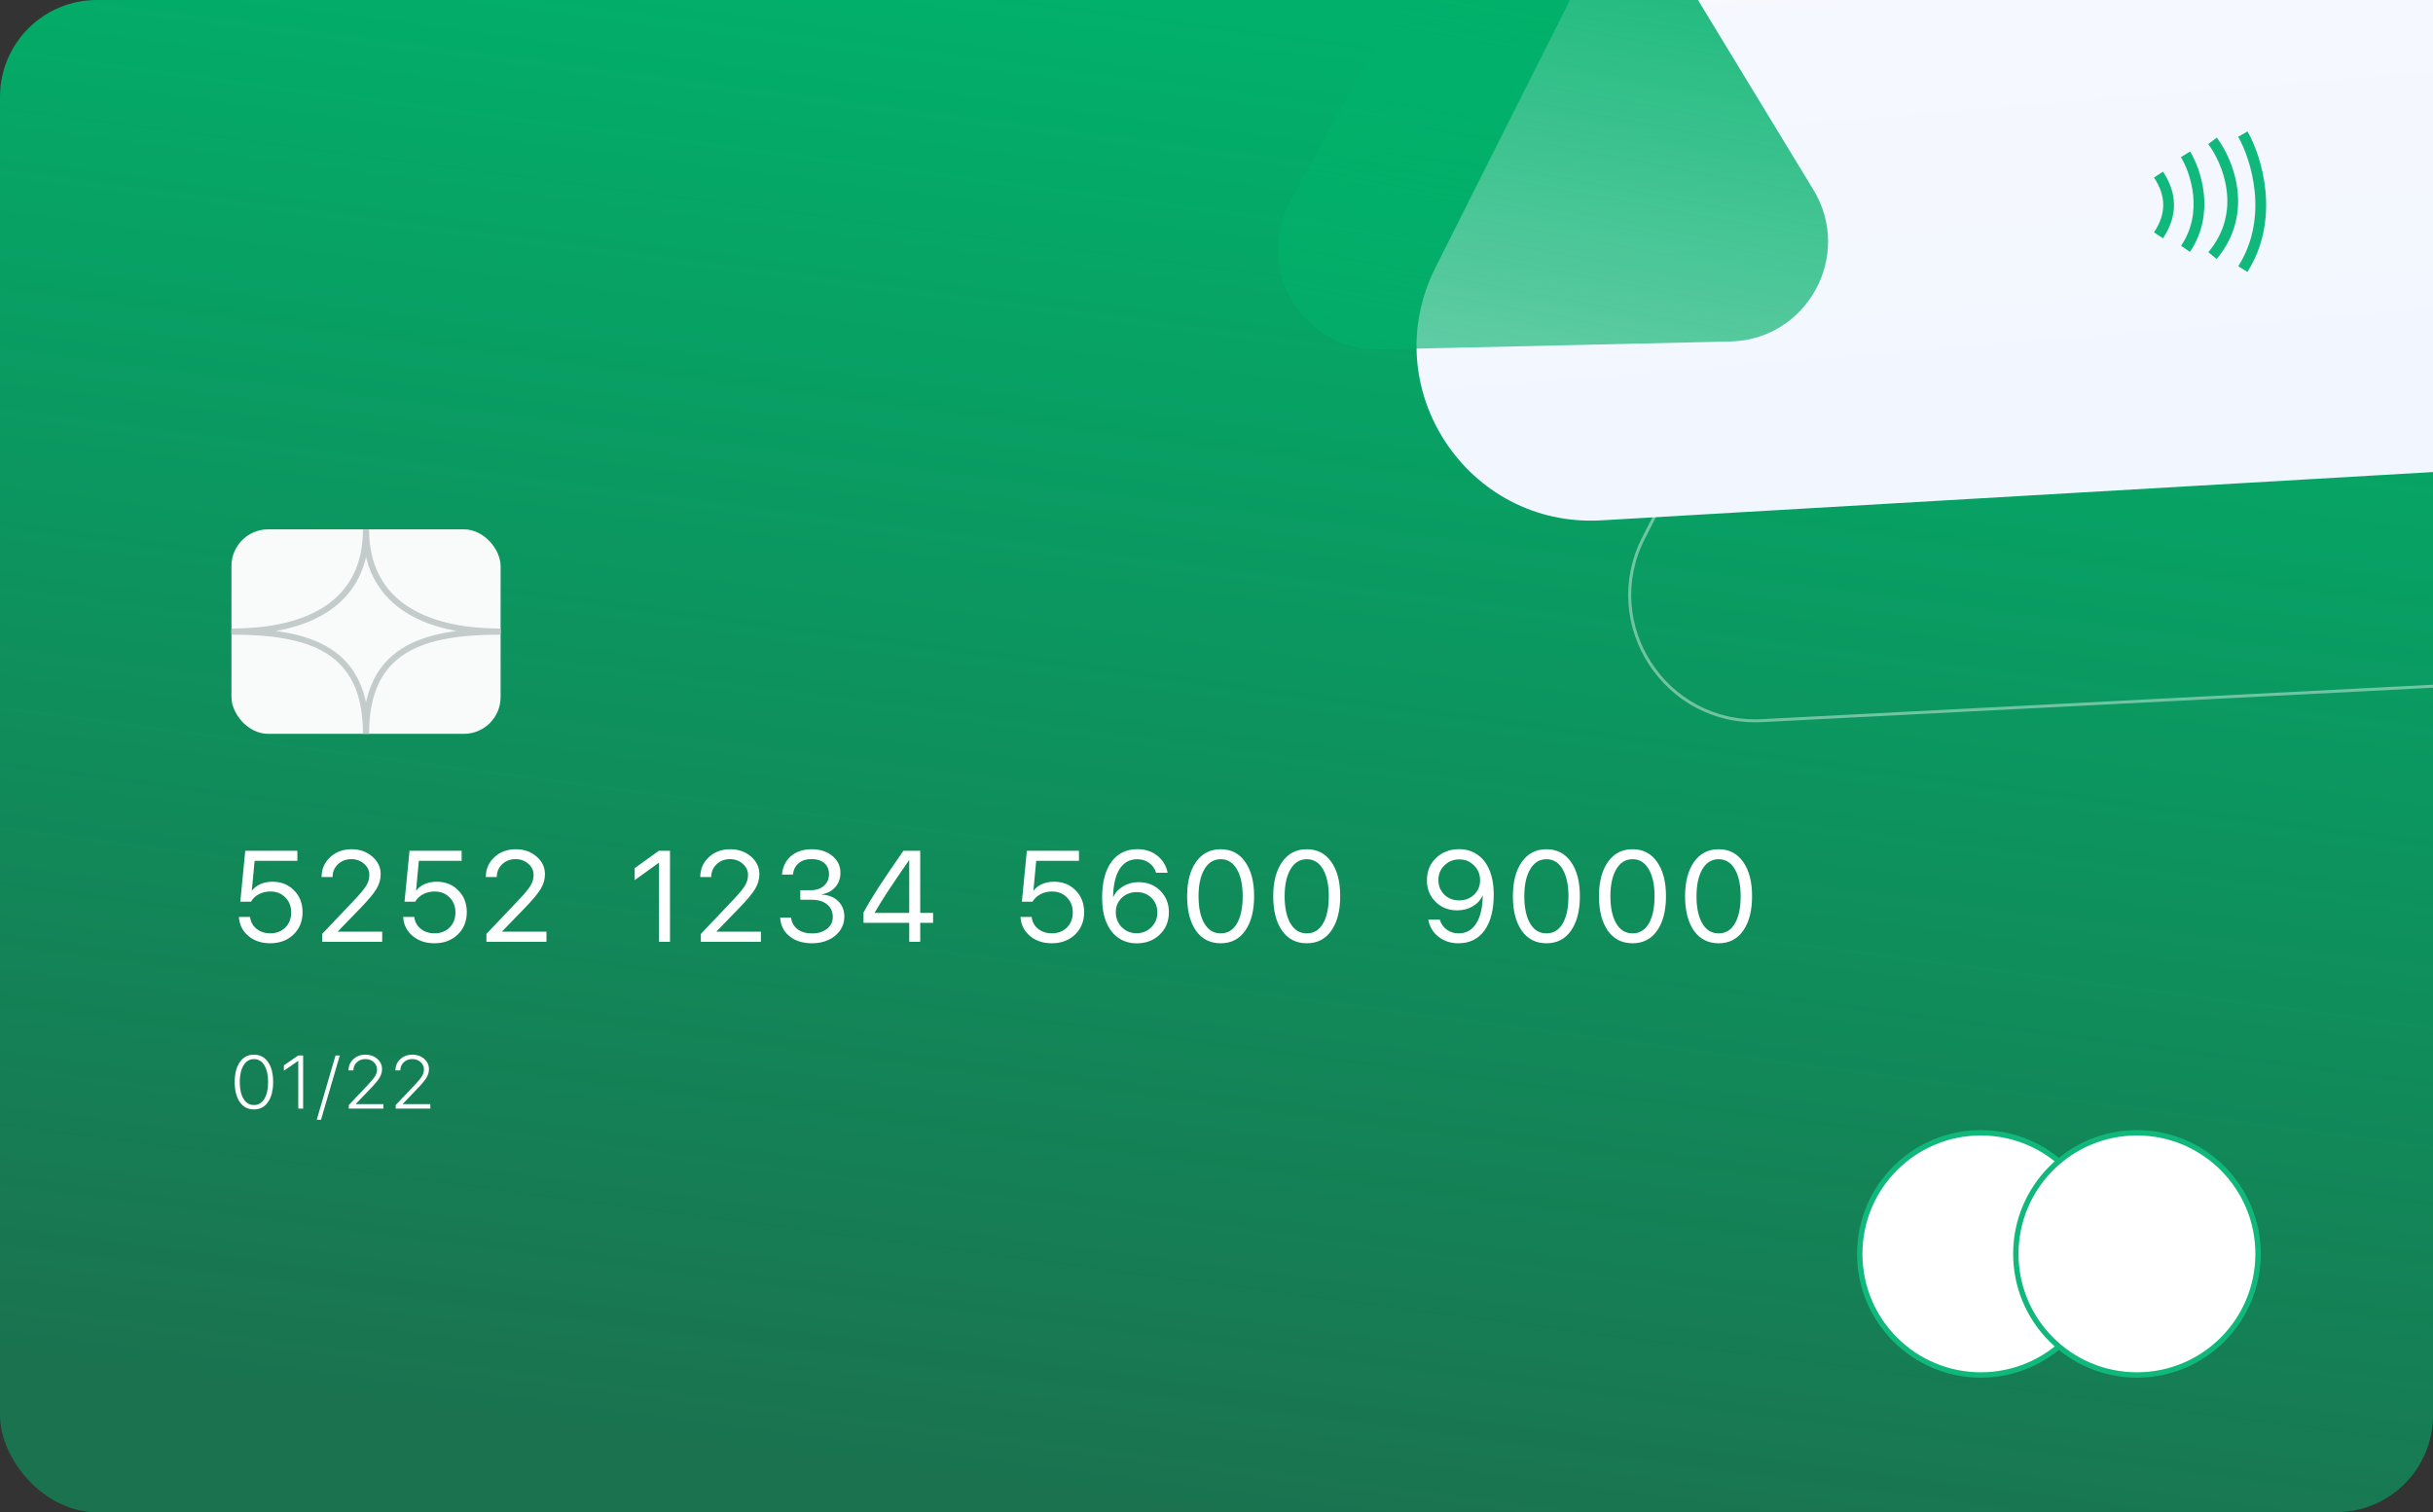<svg width="452" height="281" viewBox="0 0 452 281" fill="none" xmlns="http://www.w3.org/2000/svg">
<rect x="0" y="0" width="452" height="281" fill="#333333" stroke="none"/>
<g clip-path="url(#clip0)">
<rect width="452" height="281" rx="18" fill="url(#paint0_linear)"/>
<path d="M483.111 90.83C492.889 105.922 482.662 125.939 464.703 126.86L327.351 133.908C309.393 134.83 297.171 115.965 305.352 99.951L367.924 -22.523C376.106 -38.536 398.554 -39.688 408.332 -24.596L483.111 90.83Z" stroke="white" stroke-opacity="0.42" stroke-width="0.559"/>
<path d="M487.142 36.959C500.854 57.814 486.848 85.692 461.931 87.139L297.511 96.69C272.594 98.138 255.454 72.069 266.659 49.767L340.597 -97.401C351.802 -119.703 382.948 -121.513 396.66 -100.658L487.142 36.959Z" fill="url(#paint1_linear)"/>
<path d="M270.928 -19.637C277.788 -32.168 295.641 -32.574 303.063 -20.368L336.891 35.263C344.313 47.469 335.738 63.133 321.456 63.458L256.365 64.938C242.083 65.263 232.805 50.005 239.665 37.474L270.928 -19.637Z" fill="url(#paint2_linear)"/>
<circle cx="368" cy="233" r="22.5" fill="white" stroke="#11B87B"/>
<circle cx="397" cy="233" r="22.5" fill="white" stroke="#11B87B"/>
<path d="M50.184 175.281C48.566 175.281 47.215 174.824 46.129 173.91C45.051 172.996 44.469 171.82 44.383 170.383H46.457C46.551 171.281 46.945 172.016 47.641 172.586C48.336 173.148 49.191 173.43 50.207 173.43C51.355 173.43 52.289 173.07 53.008 172.352C53.734 171.633 54.098 170.703 54.098 169.562C54.098 168.422 53.734 167.488 53.008 166.762C52.289 166.027 51.367 165.66 50.242 165.66C49.453 165.66 48.738 165.828 48.098 166.164C47.457 166.5 46.965 166.965 46.621 167.559H44.641L45.566 158.09H55.246V159.965H47.301L46.785 165.473H46.832C47.215 164.965 47.738 164.566 48.402 164.277C49.074 163.988 49.812 163.844 50.617 163.844C52.242 163.844 53.578 164.379 54.625 165.449C55.68 166.512 56.207 167.863 56.207 169.504C56.207 171.199 55.645 172.586 54.52 173.664C53.395 174.742 51.949 175.281 50.184 175.281ZM59.745 162.965C59.745 161.488 60.276 160.262 61.338 159.285C62.401 158.301 63.729 157.809 65.323 157.809C66.831 157.809 68.108 158.258 69.155 159.156C70.202 160.055 70.725 161.152 70.725 162.449C70.725 163.387 70.467 164.289 69.952 165.156C69.436 166.023 68.467 167.191 67.046 168.66L62.768 173.078V173.125H71.006V175H59.85V173.547L65.803 167.277C66.936 166.082 67.686 165.176 68.053 164.559C68.428 163.941 68.616 163.281 68.616 162.578C68.616 161.766 68.288 161.074 67.631 160.504C66.983 159.934 66.194 159.648 65.264 159.648C64.272 159.648 63.444 159.965 62.78 160.598C62.116 161.23 61.784 162.02 61.784 162.965V162.977H59.745V162.965ZM80.696 175.281C79.079 175.281 77.728 174.824 76.642 173.91C75.564 172.996 74.982 171.82 74.896 170.383H76.97C77.064 171.281 77.458 172.016 78.153 172.586C78.849 173.148 79.704 173.43 80.72 173.43C81.868 173.43 82.802 173.07 83.521 172.352C84.247 171.633 84.611 170.703 84.611 169.562C84.611 168.422 84.247 167.488 83.521 166.762C82.802 166.027 81.88 165.66 80.755 165.66C79.966 165.66 79.251 165.828 78.611 166.164C77.97 166.5 77.478 166.965 77.134 167.559H75.153L76.079 158.09H85.759V159.965H77.814L77.298 165.473H77.345C77.728 164.965 78.251 164.566 78.915 164.277C79.587 163.988 80.325 163.844 81.13 163.844C82.755 163.844 84.091 164.379 85.138 165.449C86.192 166.512 86.72 167.863 86.72 169.504C86.72 171.199 86.157 172.586 85.032 173.664C83.907 174.742 82.462 175.281 80.696 175.281ZM90.257 162.965C90.257 161.488 90.789 160.262 91.851 159.285C92.914 158.301 94.242 157.809 95.836 157.809C97.343 157.809 98.621 158.258 99.668 159.156C100.715 160.055 101.238 161.152 101.238 162.449C101.238 163.387 100.98 164.289 100.465 165.156C99.949 166.023 98.98 167.191 97.558 168.66L93.281 173.078V173.125H101.519V175H90.363V173.547L96.316 167.277C97.449 166.082 98.199 165.176 98.566 164.559C98.941 163.941 99.129 163.281 99.129 162.578C99.129 161.766 98.8 161.074 98.144 160.504C97.496 159.934 96.707 159.648 95.777 159.648C94.785 159.648 93.957 159.965 93.293 160.598C92.629 161.23 92.297 162.02 92.297 162.965V162.977H90.257V162.965ZM122.433 175V160.328H122.386L117.91 163.551V161.324L122.41 158.09H124.472V175H122.433ZM130.096 162.965C130.096 161.488 130.627 160.262 131.689 159.285C132.752 158.301 134.08 157.809 135.674 157.809C137.182 157.809 138.459 158.258 139.506 159.156C140.553 160.055 141.076 161.152 141.076 162.449C141.076 163.387 140.818 164.289 140.303 165.156C139.787 166.023 138.818 167.191 137.396 168.66L133.119 173.078V173.125H141.357V175H130.201V173.547L136.154 167.277C137.287 166.082 138.037 165.176 138.404 164.559C138.779 163.941 138.967 163.281 138.967 162.578C138.967 161.766 138.639 161.074 137.982 160.504C137.334 159.934 136.545 159.648 135.615 159.648C134.623 159.648 133.795 159.965 133.131 160.598C132.467 161.23 132.135 162.02 132.135 162.965V162.977H130.096V162.965ZM148.68 167.195V165.414H150.708C151.676 165.414 152.469 165.137 153.086 164.582C153.704 164.02 154.012 163.309 154.012 162.449C154.012 161.59 153.727 160.906 153.157 160.398C152.586 159.891 151.778 159.637 150.731 159.637C149.762 159.637 148.973 159.895 148.364 160.41C147.754 160.926 147.403 161.629 147.309 162.52H145.282C145.399 161.082 145.954 159.938 146.946 159.086C147.946 158.234 149.239 157.809 150.825 157.809C152.348 157.809 153.614 158.219 154.622 159.039C155.629 159.859 156.133 160.902 156.133 162.168C156.133 163.223 155.821 164.109 155.196 164.828C154.571 165.547 153.727 166 152.665 166.188V166.234C153.946 166.312 154.965 166.723 155.723 167.465C156.481 168.199 156.86 169.16 156.86 170.348C156.86 171.293 156.594 172.145 156.063 172.902C155.532 173.66 154.813 174.246 153.907 174.66C153 175.074 151.997 175.281 150.895 175.281C149.145 175.281 147.735 174.844 146.665 173.969C145.594 173.094 145.02 171.945 144.942 170.523H146.969C147.063 171.406 147.458 172.117 148.153 172.656C148.848 173.188 149.754 173.453 150.872 173.453C151.989 173.453 152.907 173.168 153.625 172.598C154.352 172.027 154.715 171.301 154.715 170.418C154.715 169.426 154.364 168.641 153.661 168.062C152.965 167.484 152.012 167.195 150.801 167.195H148.68ZM168.917 175V171.484H160.421V169.574C161.147 168.223 162.069 166.68 163.187 164.945C164.312 163.211 165.862 160.926 167.839 158.09H170.956V169.633H173.347V171.484H170.956V175H168.917ZM162.507 169.586V169.633H168.917V159.848H168.882C165.921 164.074 163.796 167.32 162.507 169.586ZM195.385 175.281C193.768 175.281 192.417 174.824 191.331 173.91C190.253 172.996 189.671 171.82 189.585 170.383H191.659C191.753 171.281 192.147 172.016 192.842 172.586C193.538 173.148 194.393 173.43 195.409 173.43C196.557 173.43 197.491 173.07 198.21 172.352C198.936 171.633 199.3 170.703 199.3 169.562C199.3 168.422 198.936 167.488 198.21 166.762C197.491 166.027 196.569 165.66 195.444 165.66C194.655 165.66 193.94 165.828 193.3 166.164C192.659 166.5 192.167 166.965 191.823 167.559H189.842L190.768 158.09H200.448V159.965H192.503L191.987 165.473H192.034C192.417 164.965 192.94 164.566 193.604 164.277C194.276 163.988 195.014 163.844 195.819 163.844C197.444 163.844 198.78 164.379 199.827 165.449C200.882 166.512 201.409 167.863 201.409 169.504C201.409 171.199 200.846 172.586 199.721 173.664C198.596 174.742 197.151 175.281 195.385 175.281ZM211.169 175.293C209.904 175.293 208.786 174.965 207.818 174.309C206.849 173.645 206.103 172.703 205.579 171.484C205.025 170.203 204.747 168.652 204.747 166.832C204.747 163.98 205.322 161.762 206.47 160.176C207.626 158.59 209.24 157.797 211.31 157.797C212.747 157.797 213.974 158.195 214.99 158.992C216.005 159.789 216.65 160.852 216.923 162.18H214.779C214.552 161.414 214.122 160.805 213.49 160.352C212.857 159.891 212.122 159.66 211.286 159.66C209.872 159.66 208.779 160.266 208.005 161.477C207.232 162.688 206.825 164.418 206.786 166.668H206.822C207.204 165.84 207.825 165.176 208.685 164.676C209.544 164.176 210.497 163.926 211.544 163.926C213.154 163.926 214.49 164.457 215.552 165.52C216.622 166.582 217.158 167.914 217.158 169.516C217.158 171.188 216.591 172.57 215.458 173.664C214.333 174.75 212.904 175.293 211.169 175.293ZM208.404 172.293C209.154 173.043 210.068 173.418 211.146 173.418C212.224 173.418 213.138 173.047 213.888 172.305C214.638 171.562 215.013 170.656 215.013 169.586C215.013 168.477 214.654 167.566 213.935 166.855C213.216 166.137 212.298 165.777 211.181 165.777C210.064 165.777 209.134 166.133 208.392 166.844C207.658 167.555 207.29 168.449 207.29 169.527C207.29 170.613 207.661 171.535 208.404 172.293ZM226.777 175.281C224.816 175.281 223.285 174.5 222.183 172.938C221.09 171.367 220.543 169.234 220.543 166.539C220.543 163.867 221.094 161.746 222.195 160.176C223.305 158.598 224.832 157.809 226.777 157.809C228.723 157.809 230.242 158.594 231.336 160.164C232.437 161.727 232.988 163.848 232.988 166.527C232.988 169.223 232.441 171.355 231.348 172.926C230.254 174.496 228.73 175.281 226.777 175.281ZM223.742 171.59C224.461 172.824 225.473 173.441 226.777 173.441C228.082 173.441 229.09 172.828 229.801 171.602C230.512 170.367 230.867 168.68 230.867 166.539C230.867 164.43 230.508 162.758 229.789 161.523C229.07 160.281 228.066 159.66 226.777 159.66C225.488 159.66 224.48 160.281 223.754 161.523C223.027 162.766 222.664 164.434 222.664 166.527C222.664 168.668 223.023 170.355 223.742 171.59ZM242.772 175.281C240.811 175.281 239.28 174.5 238.178 172.938C237.084 171.367 236.538 169.234 236.538 166.539C236.538 163.867 237.088 161.746 238.19 160.176C239.299 158.598 240.827 157.809 242.772 157.809C244.717 157.809 246.237 158.594 247.33 160.164C248.432 161.727 248.983 163.848 248.983 166.527C248.983 169.223 248.436 171.355 247.342 172.926C246.248 174.496 244.725 175.281 242.772 175.281ZM239.737 171.59C240.455 172.824 241.467 173.441 242.772 173.441C244.077 173.441 245.084 172.828 245.795 171.602C246.506 170.367 246.862 168.68 246.862 166.539C246.862 164.43 246.502 162.758 245.784 161.523C245.065 160.281 244.061 159.66 242.772 159.66C241.483 159.66 240.475 160.281 239.748 161.523C239.022 162.766 238.659 164.434 238.659 166.527C238.659 168.668 239.018 170.355 239.737 171.59ZM270.951 175.281C269.514 175.281 268.283 174.883 267.26 174.086C266.236 173.289 265.596 172.227 265.338 170.898H267.482C267.709 171.664 268.139 172.281 268.772 172.75C269.404 173.211 270.139 173.441 270.975 173.441C272.381 173.441 273.471 172.832 274.244 171.613C275.025 170.387 275.432 168.648 275.463 166.398H275.451H275.428C275.068 167.234 274.459 167.906 273.6 168.414C272.748 168.914 271.783 169.164 270.705 169.164C269.096 169.164 267.756 168.633 266.686 167.57C265.623 166.508 265.092 165.176 265.092 163.574C265.092 161.902 265.654 160.523 266.779 159.438C267.912 158.344 269.346 157.797 271.08 157.797C272.354 157.797 273.475 158.129 274.443 158.793C275.412 159.449 276.154 160.383 276.67 161.594C277.225 162.875 277.502 164.43 277.502 166.258C277.502 169.109 276.928 171.328 275.779 172.914C274.631 174.492 273.022 175.281 270.951 175.281ZM271.068 167.312C272.186 167.312 273.115 166.957 273.857 166.246C274.6 165.535 274.971 164.641 274.971 163.562C274.971 162.477 274.596 161.562 273.846 160.82C273.104 160.07 272.19 159.695 271.104 159.695C270.018 159.695 269.1 160.066 268.35 160.809C267.6 161.543 267.225 162.441 267.225 163.504C267.225 164.605 267.588 165.516 268.315 166.234C269.041 166.953 269.959 167.312 271.068 167.312ZM287.298 175.281C285.337 175.281 283.805 174.5 282.704 172.938C281.61 171.367 281.063 169.234 281.063 166.539C281.063 163.867 281.614 161.746 282.715 160.176C283.825 158.598 285.352 157.809 287.298 157.809C289.243 157.809 290.762 158.594 291.856 160.164C292.958 161.727 293.508 163.848 293.508 166.527C293.508 169.223 292.962 171.355 291.868 172.926C290.774 174.496 289.251 175.281 287.298 175.281ZM284.262 171.59C284.981 172.824 285.993 173.441 287.298 173.441C288.602 173.441 289.61 172.828 290.321 171.602C291.032 170.367 291.387 168.68 291.387 166.539C291.387 164.43 291.028 162.758 290.309 161.523C289.59 160.281 288.587 159.66 287.298 159.66C286.008 159.66 285.001 160.281 284.274 161.523C283.548 162.766 283.184 164.434 283.184 166.527C283.184 168.668 283.544 170.355 284.262 171.59ZM303.292 175.281C301.331 175.281 299.8 174.5 298.698 172.938C297.605 171.367 297.058 169.234 297.058 166.539C297.058 163.867 297.609 161.746 298.71 160.176C299.82 158.598 301.347 157.809 303.292 157.809C305.238 157.809 306.757 158.594 307.851 160.164C308.952 161.727 309.503 163.848 309.503 166.527C309.503 169.223 308.956 171.355 307.863 172.926C306.769 174.496 305.245 175.281 303.292 175.281ZM300.257 171.59C300.976 172.824 301.988 173.441 303.292 173.441C304.597 173.441 305.605 172.828 306.316 171.602C307.027 170.367 307.382 168.68 307.382 166.539C307.382 164.43 307.023 162.758 306.304 161.523C305.585 160.281 304.581 159.66 303.292 159.66C302.003 159.66 300.995 160.281 300.269 161.523C299.542 162.766 299.179 164.434 299.179 166.527C299.179 168.668 299.538 170.355 300.257 171.59ZM319.287 175.281C317.326 175.281 315.795 174.5 314.693 172.938C313.599 171.367 313.052 169.234 313.052 166.539C313.052 163.867 313.603 161.746 314.705 160.176C315.814 158.598 317.342 157.809 319.287 157.809C321.232 157.809 322.752 158.594 323.845 160.164C324.947 161.727 325.498 163.848 325.498 166.527C325.498 169.223 324.951 171.355 323.857 172.926C322.763 174.496 321.24 175.281 319.287 175.281ZM316.252 171.59C316.97 172.824 317.982 173.441 319.287 173.441C320.592 173.441 321.599 172.828 322.31 171.602C323.021 170.367 323.377 168.68 323.377 166.539C323.377 164.43 323.017 162.758 322.299 161.523C321.58 160.281 320.576 159.66 319.287 159.66C317.998 159.66 316.99 160.281 316.263 161.523C315.537 162.766 315.174 164.434 315.174 166.527C315.174 168.668 315.533 170.355 316.252 171.59Z" fill="white"/>
<path d="M47.177 206.157C46.06 206.157 45.185 205.701 44.552 204.79C43.918 203.874 43.602 202.632 43.602 201.064C43.602 199.506 43.921 198.269 44.559 197.353C45.197 196.437 46.069 195.979 47.177 195.979C48.289 195.979 49.161 196.437 49.795 197.353C50.428 198.264 50.745 199.499 50.745 201.058C50.745 202.625 50.428 203.867 49.795 204.783C49.161 205.699 48.289 206.157 47.177 206.157ZM45.242 204.188C45.707 204.954 46.352 205.337 47.177 205.337C48.002 205.337 48.647 204.954 49.111 204.188C49.576 203.423 49.809 202.382 49.809 201.064C49.809 199.757 49.574 198.72 49.105 197.954C48.64 197.188 47.997 196.806 47.177 196.806C46.361 196.806 45.718 197.191 45.249 197.961C44.78 198.731 44.545 199.763 44.545 201.058C44.545 202.379 44.777 203.423 45.242 204.188ZM55.413 206V197.141H55.386C55.322 197.182 54.891 197.48 54.094 198.036C53.296 198.588 52.845 198.895 52.74 198.959V197.961C52.822 197.911 53.26 197.61 54.053 197.059C54.846 196.507 55.295 196.2 55.4 196.136H56.316V206H55.413ZM59.637 208.078H58.844L62.33 196.136H63.123L59.637 208.078ZM64.749 198.897C64.754 198.059 65.055 197.364 65.652 196.812C66.253 196.257 67.005 195.979 67.908 195.979C68.769 195.979 69.496 196.238 70.088 196.758C70.681 197.277 70.977 197.915 70.977 198.672C70.977 199.21 70.827 199.731 70.526 200.237C70.23 200.739 69.671 201.415 68.851 202.268L66.103 205.139V205.166H71.23V206H64.797V205.344L68.284 201.659C68.99 200.916 69.46 200.349 69.692 199.957C69.929 199.565 70.047 199.155 70.047 198.727C70.047 198.189 69.838 197.733 69.418 197.359C68.999 196.986 68.487 196.799 67.88 196.799C67.247 196.799 66.718 196.999 66.294 197.4C65.875 197.797 65.661 198.296 65.652 198.897V198.904H64.749V198.897ZM73.465 198.897C73.469 198.059 73.77 197.364 74.367 196.812C74.968 196.257 75.72 195.979 76.623 195.979C77.484 195.979 78.211 196.238 78.803 196.758C79.396 197.277 79.692 197.915 79.692 198.672C79.692 199.21 79.542 199.731 79.241 200.237C78.945 200.739 78.386 201.415 77.566 202.268L74.818 205.139V205.166H79.945V206H73.512V205.344L76.999 201.659C77.705 200.916 78.174 200.349 78.407 199.957C78.644 199.565 78.762 199.155 78.762 198.727C78.762 198.189 78.553 197.733 78.133 197.359C77.714 196.986 77.201 196.799 76.595 196.799C75.962 196.799 75.433 196.999 75.009 197.4C74.59 197.797 74.376 198.296 74.367 198.897V198.904H73.465V198.897Z" fill="white"/>
<path d="M416.676 24.918C419.184 29.307 422.696 40.469 416.676 50" stroke="#11B87B" stroke-width="2"/>
<path d="M411.032 26.172C413.871 29.903 417.846 39.39 411.032 47.492" stroke="#11B87B" stroke-width="2"/>
<path d="M406.017 28.68C407.91 31.752 410.56 39.565 406.017 46.237" stroke="#11B87B" stroke-width="2"/>
<path d="M401 32.442C403.508 36.205 403.508 39.967 401 43.729" stroke="#11B87B" stroke-width="2"/>
<rect x="43" y="98.363" width="50" height="38" rx="6.818" fill="#F9FBFA"/>
<path d="M93 117.363C78.454 117.363 68 111.775 68 98.363C68 111.775 57.773 117.363 43 117.363C57.773 117.363 68 120.716 68 136.363C68 120.716 78.227 117.363 93 117.363Z" stroke="#C3CCCA" stroke-width="1.136"/>
</g>
<defs>
<linearGradient id="paint0_linear" x1="226" y1="0" x2="188.156" y2="287.85" gradientUnits="userSpaceOnUse">
<stop stop-color="#01B16B"/>
<stop offset="0.967" stop-color="#01B16B" stop-opacity="0.5"/>
</linearGradient>
<linearGradient id="paint1_linear" x1="387.659" y1="95.445" x2="367.954" y2="-144.301" gradientUnits="userSpaceOnUse">
<stop stop-color="#F1F6FF"/>
<stop offset="1" stop-color="#FCFCFC"/>
</linearGradient>
<linearGradient id="paint2_linear" x1="286.363" y1="-47.832" x2="258.242" y2="101.88" gradientUnits="userSpaceOnUse">
<stop stop-color="#01B16B"/>
<stop offset="0.967" stop-color="#01B16B" stop-opacity="0.5"/>
</linearGradient>
<clipPath id="clip0">
<rect width="452" height="281" fill="white"/>
</clipPath>
</defs>
</svg>
